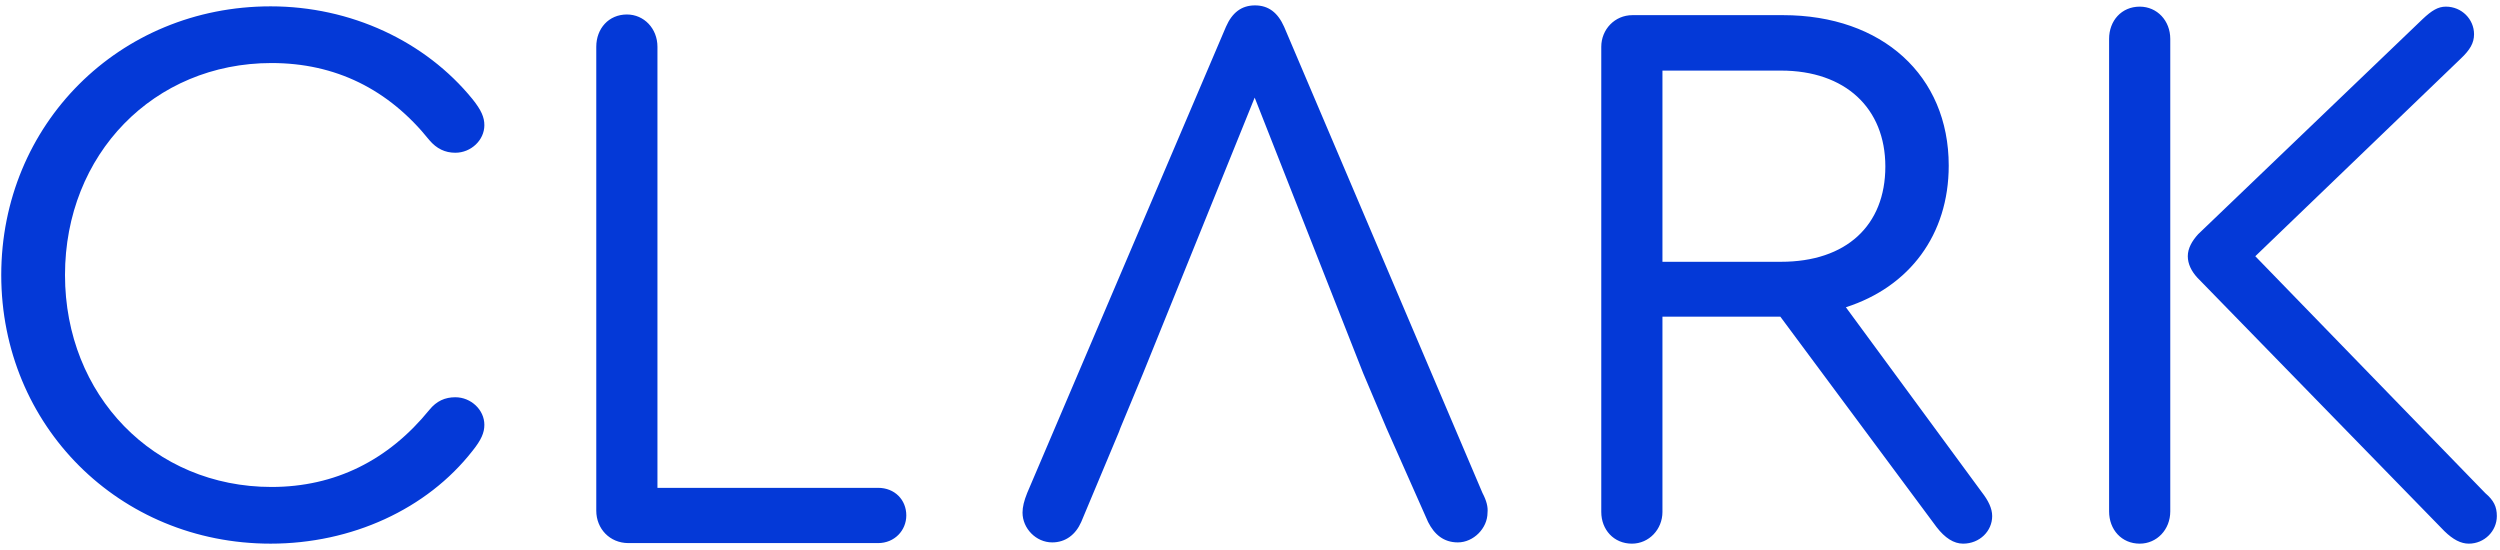 <svg xmlns="http://www.w3.org/2000/svg" xmlns:xlink="http://www.w3.org/1999/xlink" width="100px" height="22px" viewBox="0 0 102 22" version="1.1">
<g id="surface1">
<path style=" stroke:none;fill-rule:evenodd;fill:rgb(1.569%,22.353%,84.314%);fill-opacity:1;" d="M 0.051 11 C 0.051 4.859 4.859 0.039 11.043 0.039 C 14.305 0.039 17.352 1.457 19.277 3.824 C 19.637 4.273 19.762 4.566 19.762 4.887 C 19.762 5.5 19.215 6.012 18.578 6.012 C 18.156 6.012 17.812 5.844 17.52 5.5 C 15.848 3.414 13.68 2.352 11.078 2.352 C 6.273 2.352 2.652 6.074 2.652 11 C 2.652 15.91 6.273 19.648 11.078 19.648 C 13.668 19.648 15.848 18.559 17.52 16.5 C 17.812 16.141 18.156 15.988 18.578 15.988 C 19.215 15.988 19.762 16.5 19.762 17.113 C 19.762 17.434 19.637 17.727 19.277 18.176 C 17.418 20.555 14.344 21.961 11.043 21.961 C 4.859 21.961 0.051 17.141 0.051 11 M 24.328 20.617 L 24.328 1.688 C 24.328 0.945 24.836 0.371 25.578 0.371 C 26.277 0.371 26.824 0.945 26.824 1.688 L 26.824 19.684 L 35.828 19.684 C 36.504 19.684 36.977 20.172 36.977 20.809 C 36.977 21.426 36.492 21.938 35.828 21.938 L 25.641 21.938 C 24.875 21.938 24.328 21.348 24.328 20.617 M 67.828 10.461 L 72.664 10.461 C 75.328 10.461 76.922 8.98 76.922 6.574 C 76.922 4.195 75.289 2.66 72.664 2.66 L 67.828 2.66 Z M 81.281 20.836 C 81.281 21.449 80.77 21.961 80.094 21.961 C 79.715 21.961 79.355 21.73 79.012 21.285 L 72.637 12.699 L 67.828 12.699 L 67.828 20.668 C 67.828 21.375 67.281 21.961 66.582 21.961 C 65.84 21.961 65.332 21.387 65.332 20.668 L 65.332 1.688 C 65.332 0.984 65.879 0.398 66.605 0.398 L 72.75 0.398 C 76.793 0.398 79.508 2.863 79.508 6.535 C 79.508 9.363 77.902 11.484 75.312 12.316 L 80.859 19.863 C 81.117 20.195 81.281 20.516 81.281 20.836 Z M 101.871 20.836 C 101.871 21.449 101.363 21.961 100.727 21.961 C 100.406 21.961 100.086 21.797 99.73 21.449 L 89.645 11.102 C 89.414 10.848 89.262 10.551 89.262 10.234 C 89.262 9.914 89.43 9.617 89.684 9.336 L 98.84 0.562 C 99.219 0.203 99.477 0.051 99.793 0.051 C 100.434 0.051 100.941 0.562 100.941 1.176 C 100.941 1.535 100.777 1.816 100.395 2.176 L 92.016 10.234 L 101.402 19.902 C 101.746 20.195 101.871 20.453 101.871 20.836 Z M 88.547 1.367 L 88.547 20.645 C 88.547 21.387 88 21.961 87.301 21.961 C 86.559 21.961 86.051 21.387 86.051 20.645 L 86.051 1.367 C 86.051 0.625 86.559 0.051 87.301 0.051 C 88.012 0.051 88.547 0.625 88.547 1.367 Z M 60.484 19.891 L 52.391 0.871 C 52.133 0.293 51.754 0 51.203 0 C 50.656 0 50.273 0.293 50.02 0.871 L 41.91 19.891 C 41.781 20.211 41.719 20.465 41.719 20.695 C 41.719 21.336 42.266 21.91 42.93 21.91 C 43.477 21.91 43.887 21.59 44.113 21.078 L 45.656 17.395 L 45.707 17.254 L 46.641 15.004 L 51.191 3.762 L 55.617 15.004 L 56.57 17.254 L 58.266 21.078 C 58.523 21.59 58.906 21.91 59.48 21.91 C 60.117 21.91 60.691 21.336 60.691 20.695 C 60.715 20.465 60.652 20.211 60.484 19.891 "/>
</g>
</svg>
